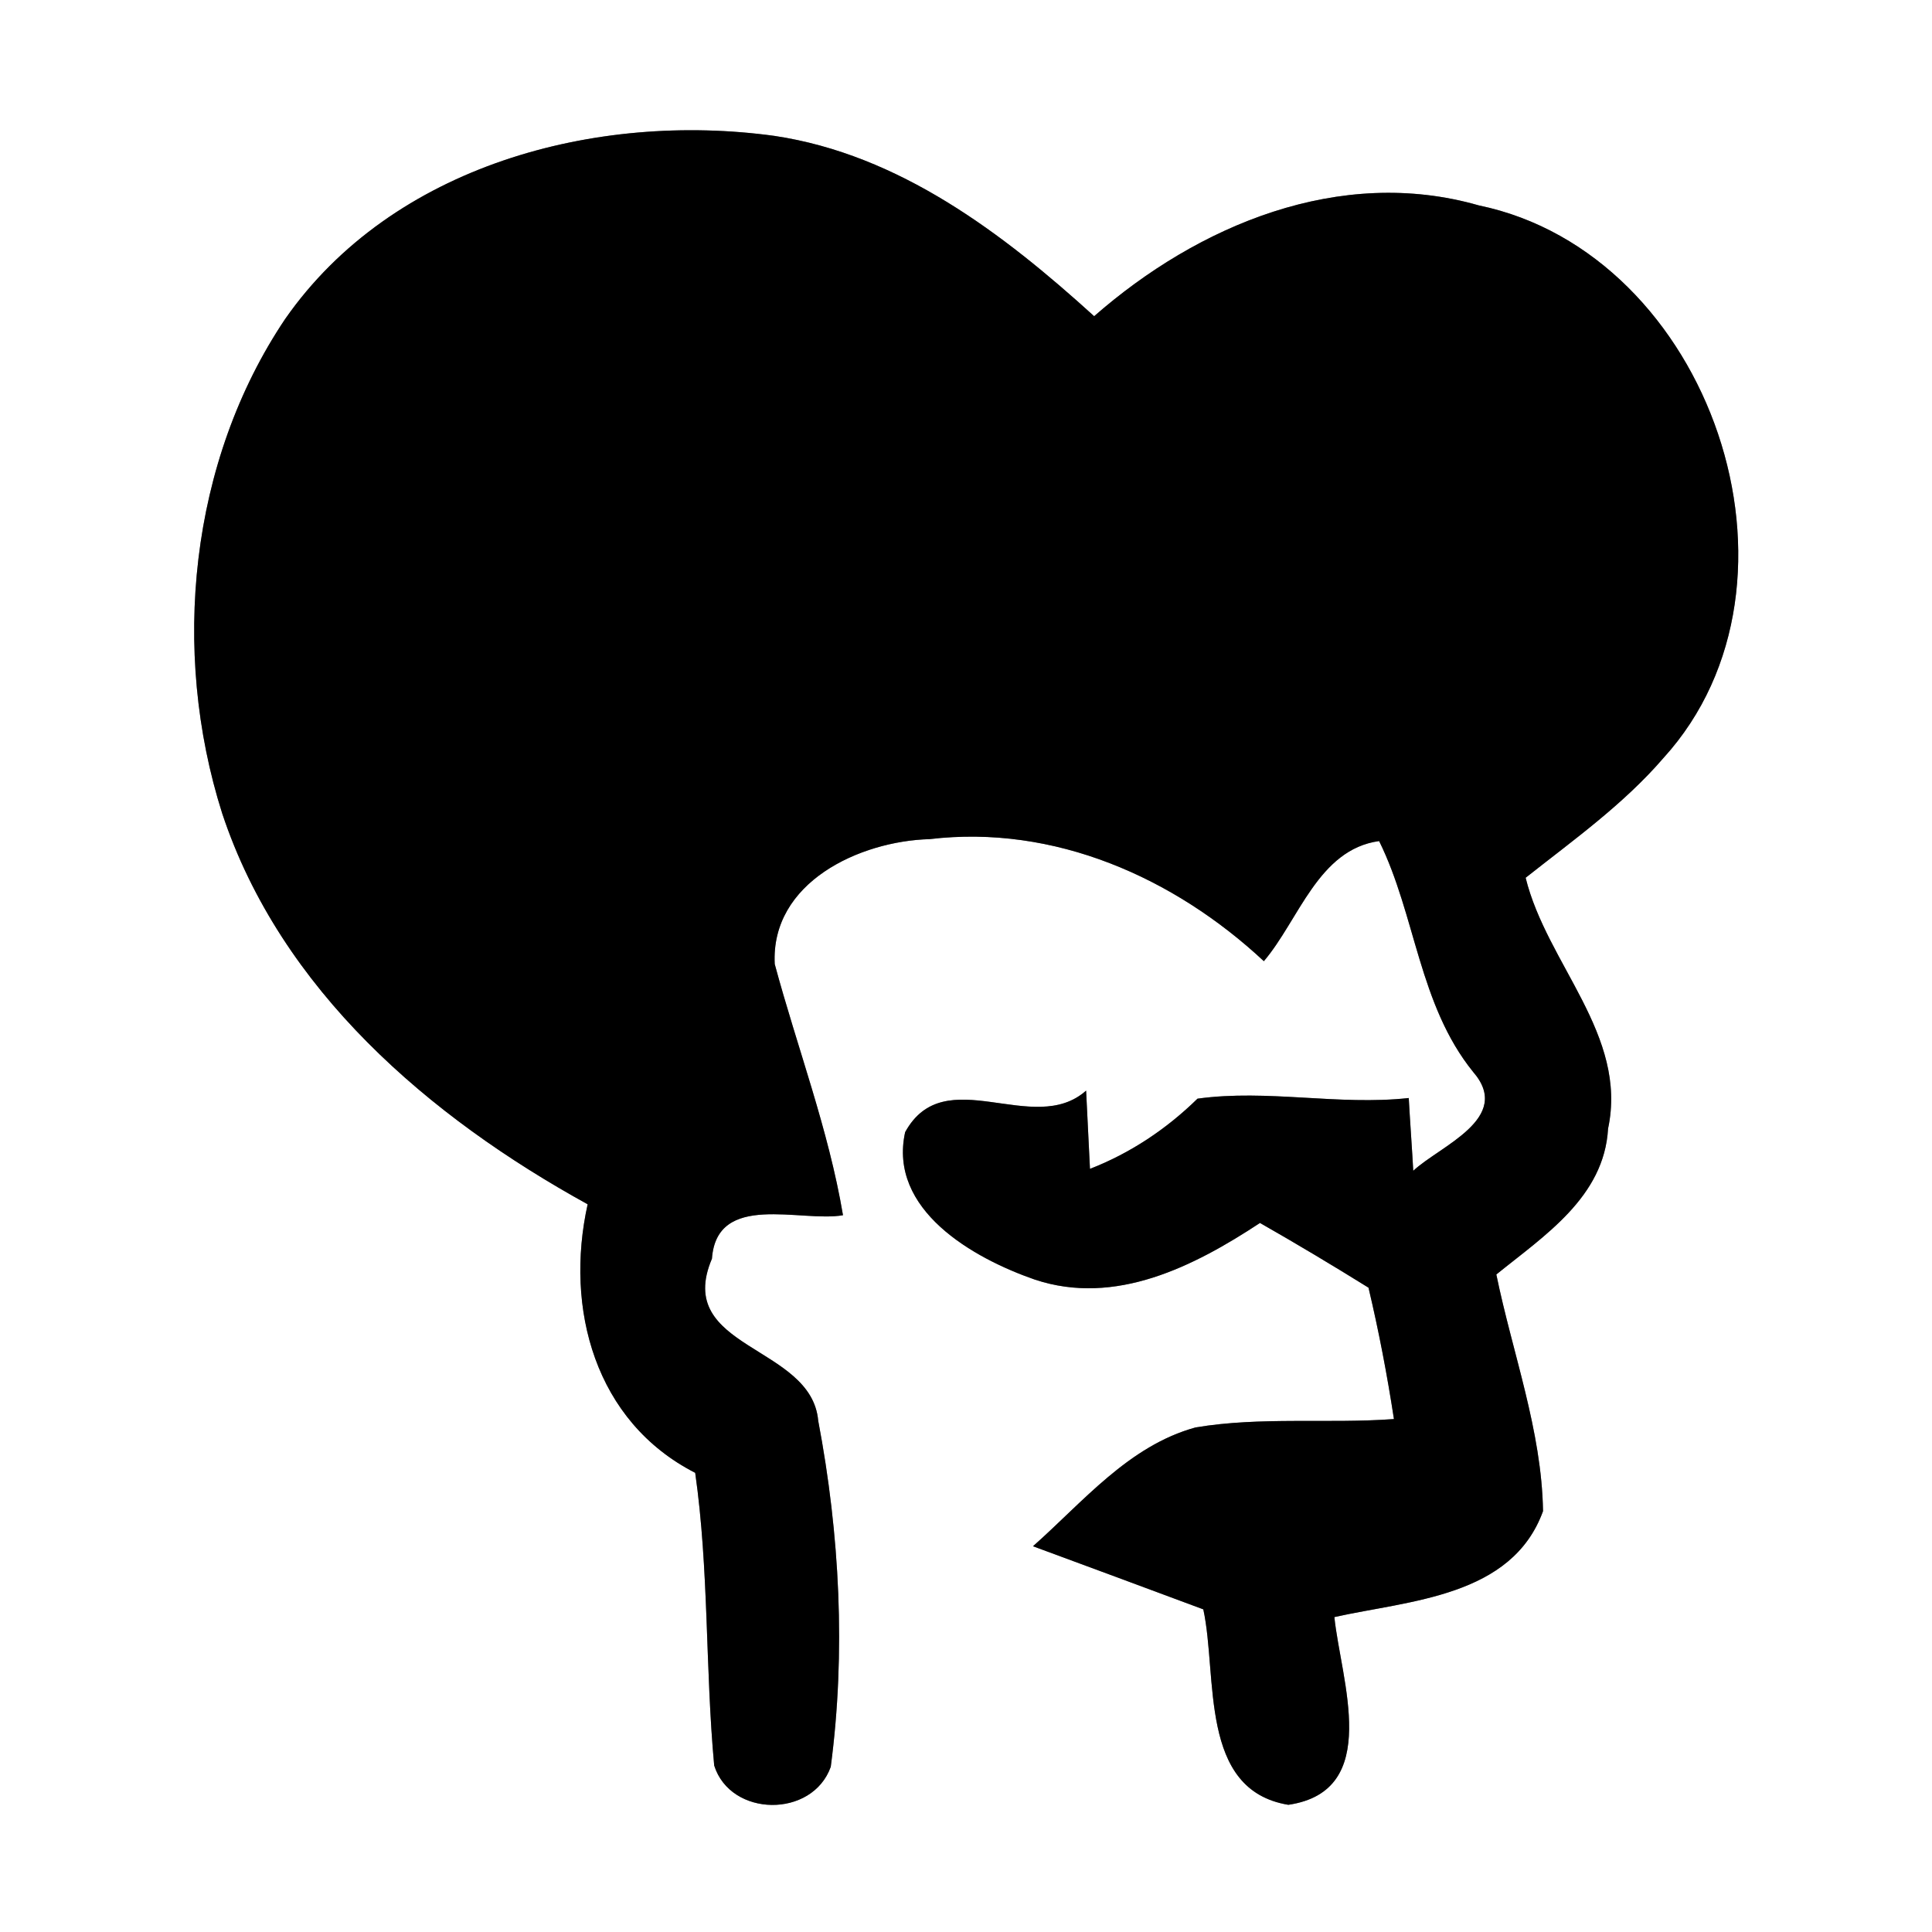 <?xml version="1.0" encoding="UTF-8" ?>
<!DOCTYPE svg PUBLIC "-//W3C//DTD SVG 1.1//EN" "http://www.w3.org/Graphics/SVG/1.1/DTD/svg11.dtd">
<svg width="60pt" height="60pt" viewBox="0 0 60 60" version="1.1" xmlns="http://www.w3.org/2000/svg">
<rect x="0" y="0" width="60" height="60" fill="#808080" stroke="none"/>
<g id="#ffffffff">
<path fill="#ffffff" opacity="1.00" d=" M 0.00 0.00 L 60.00 0.00 L 60.00 60.00 L 0.00 60.00 L 0.00 0.00 M 8.86 9.90 C 5.88 14.33 5.30 20.22 6.90 25.26 C 8.72 30.75 13.33 34.69 18.25 37.40 C 17.53 40.64 18.48 44.15 21.59 45.74 C 22.02 48.75 21.90 51.80 22.18 54.83 C 22.69 56.44 25.23 56.47 25.80 54.87 C 26.27 51.31 26.08 47.65 25.41 44.12 C 25.20 41.76 20.91 41.91 22.11 39.09 C 22.26 37.00 24.87 37.97 26.18 37.74 C 25.73 35.07 24.76 32.54 24.06 29.94 C 23.93 27.40 26.70 26.12 28.87 26.06 C 32.74 25.60 36.46 27.25 39.25 29.85 C 40.34 28.57 40.94 26.38 42.83 26.12 C 43.97 28.43 44.06 31.20 45.75 33.29 C 47.00 34.73 44.71 35.59 43.89 36.36 C 43.86 35.79 43.78 34.67 43.75 34.10 C 41.56 34.34 39.37 33.82 37.19 34.12 C 36.23 35.06 35.11 35.81 33.85 36.30 C 33.82 35.69 33.76 34.48 33.73 33.87 C 32.09 35.33 29.34 32.92 28.11 35.16 C 27.58 37.57 30.21 39.07 32.14 39.74 C 34.64 40.57 37.08 39.33 39.13 37.98 C 40.27 38.63 41.39 39.30 42.50 39.99 C 42.82 41.34 43.08 42.70 43.29 44.07 C 41.24 44.22 39.16 43.99 37.13 44.33 C 35.05 44.90 33.63 46.65 32.08 48.02 C 33.84 48.67 35.60 49.32 37.37 49.98 C 37.82 52.06 37.22 55.59 40.01 56.05 C 42.94 55.62 41.64 52.17 41.44 50.22 C 43.77 49.70 46.95 49.60 47.92 46.93 C 47.88 44.42 46.97 42.02 46.47 39.58 C 47.95 38.38 49.82 37.18 49.94 35.05 C 50.56 32.14 48.04 29.94 47.38 27.26 C 48.86 26.09 50.42 24.98 51.66 23.54 C 56.63 18.08 53.12 7.87 45.93 6.38 C 41.61 5.14 37.21 6.99 33.98 9.82 C 31.15 7.25 27.93 4.80 24.05 4.22 C 18.51 3.46 12.19 5.13 8.86 9.90 Z" />
</g>
<g id="#000000ff">
<path fill="#000000" opacity="1.00" d=" M 8.86 9.90 C 12.19 5.13 18.51 3.46 24.05 4.22 C 27.93 4.80 31.15 7.25 33.98 9.82 C 37.21 6.99 41.61 5.14 45.93 6.38 C 53.12 7.87 56.63 18.08 51.66 23.54 C 50.42 24.98 48.86 26.09 47.38 27.26 C 48.04 29.94 50.56 32.14 49.94 35.05 C 49.82 37.18 47.95 38.38 46.47 39.58 C 46.97 42.02 47.88 44.42 47.92 46.93 C 46.95 49.60 43.77 49.70 41.44 50.22 C 41.64 52.17 42.94 55.62 40.01 56.05 C 37.22 55.59 37.82 52.06 37.37 49.98 C 35.60 49.32 33.84 48.67 32.08 48.02 C 33.63 46.65 35.05 44.90 37.13 44.33 C 39.16 43.99 41.24 44.22 43.29 44.07 C 43.08 42.70 42.82 41.34 42.50 39.99 C 41.39 39.30 40.27 38.63 39.13 37.98 C 37.08 39.33 34.64 40.57 32.14 39.74 C 30.21 39.07 27.58 37.57 28.11 35.16 C 29.34 32.92 32.09 35.33 33.73 33.87 C 33.76 34.48 33.82 35.69 33.85 36.30 C 35.11 35.81 36.23 35.06 37.19 34.12 C 39.37 33.82 41.56 34.34 43.75 34.10 C 43.78 34.67 43.86 35.79 43.89 36.36 C 44.71 35.59 47.00 34.73 45.75 33.29 C 44.06 31.20 43.97 28.43 42.83 26.12 C 40.94 26.38 40.34 28.57 39.25 29.85 C 36.46 27.25 32.74 25.60 28.87 26.06 C 26.70 26.12 23.93 27.40 24.06 29.94 C 24.76 32.54 25.73 35.07 26.18 37.74 C 24.87 37.97 22.26 37.00 22.11 39.09 C 20.91 41.91 25.20 41.76 25.41 44.12 C 26.08 47.65 26.27 51.31 25.80 54.87 C 25.23 56.47 22.69 56.44 22.18 54.83 C 21.90 51.80 22.02 48.75 21.59 45.74 C 18.48 44.15 17.53 40.64 18.25 37.40 C 13.33 34.69 8.72 30.75 6.90 25.26 C 5.30 20.22 5.88 14.33 8.86 9.90 Z" />
</g>
</svg>
